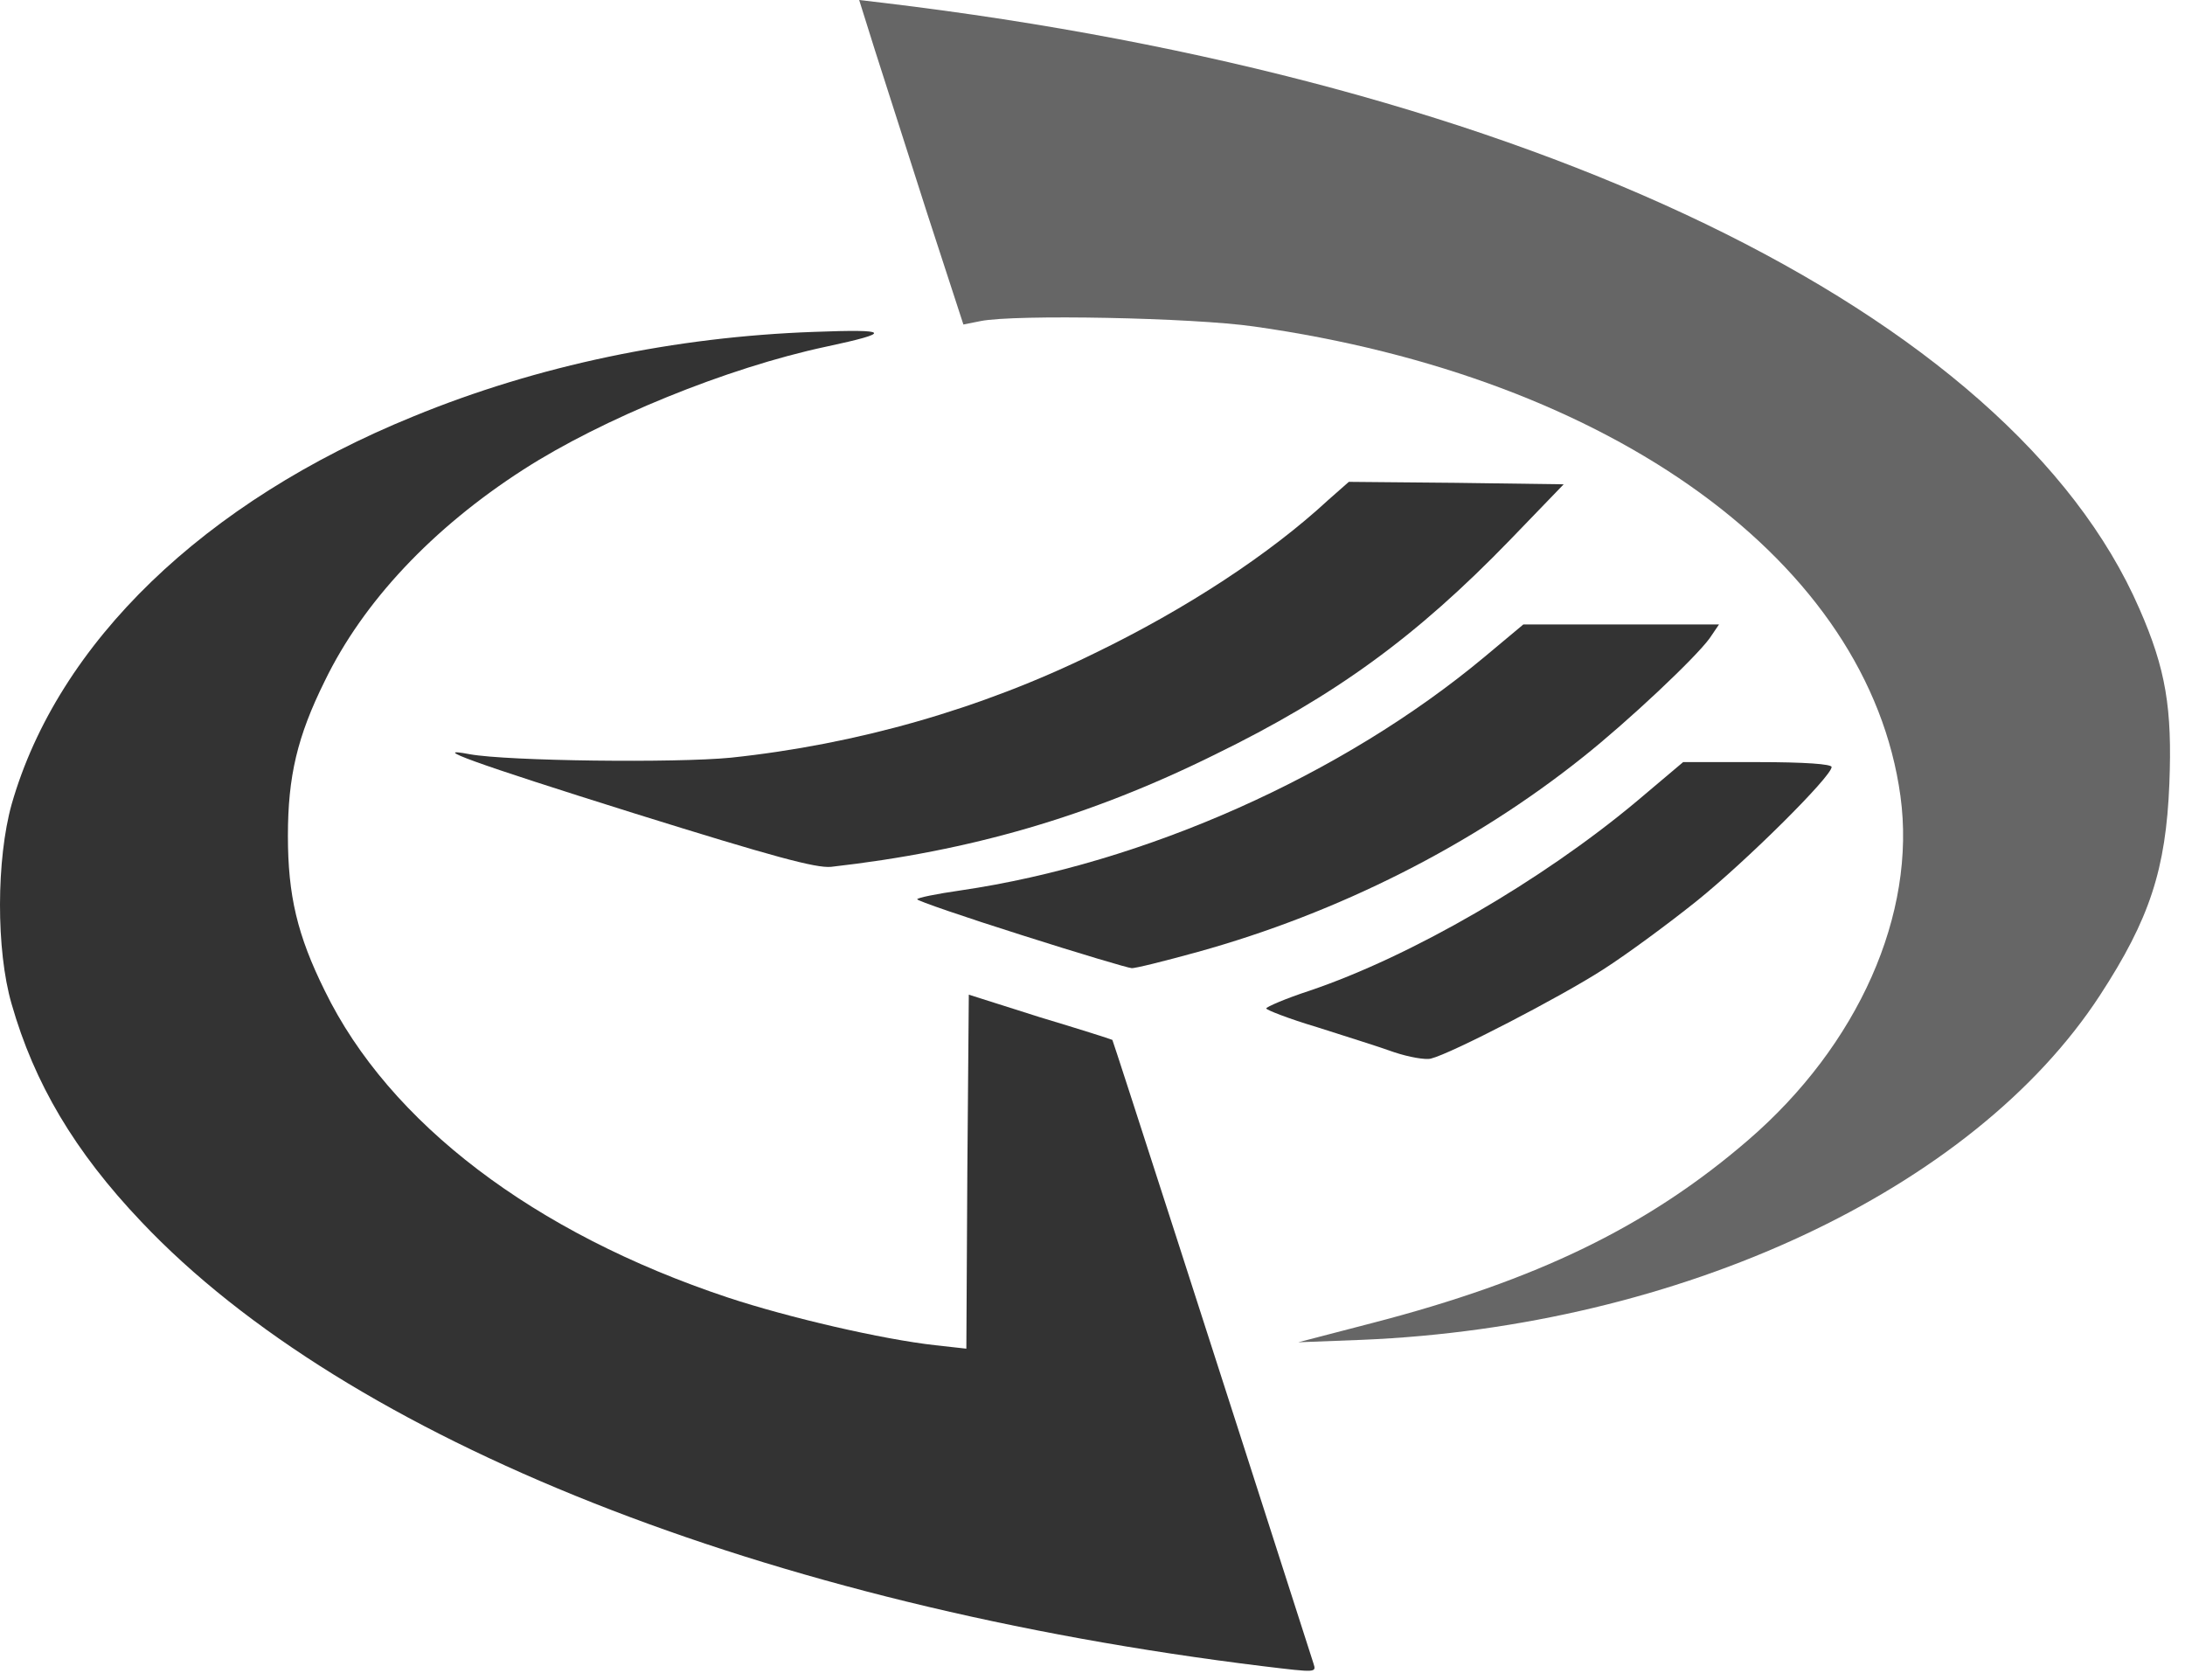 <?xml version="1.0" encoding="UTF-8" standalone="no"?>
<!-- Created with Inkscape (http://www.inkscape.org/) -->

<svg
   xmlns:dc="http://purl.org/dc/elements/1.1/"
   xmlns:cc="http://creativecommons.org/ns#"
   xmlns:rdf="http://www.w3.org/1999/02/22-rdf-syntax-ns#"
   xmlns:svg="http://www.w3.org/2000/svg"
   xmlns="http://www.w3.org/2000/svg"
   xmlns:sodipodi="http://sodipodi.sourceforge.net/DTD/sodipodi-0.dtd"
   xmlns:inkscape="http://www.inkscape.org/namespaces/inkscape"
   version="1.0"
   width="68"
   height="52.288"
   viewBox="0 0 54.4 41.83"
   id="svg3145"
   inkscape:version="0.91 r13725"
   sodipodi:docname="Taoyuan_Metro.svg">
  <defs
     id="defs13" />
  <sodipodi:namedview
     pagecolor="#ffffff"
     bordercolor="#666666"
     borderopacity="1"
     objecttolerance="10"
     gridtolerance="10"
     guidetolerance="10"
     inkscape:pageopacity="0"
     inkscape:pageshadow="2"
     inkscape:window-width="640"
     inkscape:window-height="480"
     id="namedview11"
     showgrid="false"
     inkscape:zoom="4.0294321"
     inkscape:cx="29.656785"
     inkscape:cy="26.6439"
     inkscape:window-x="227"
     inkscape:window-y="49"
     inkscape:window-maximized="0"
     inkscape:current-layer="svg3145" />
  <!-- rect x="0" y="0" width="100" height="100" fill="#000000" / -->
  <g
     transform="matrix(0.03,0,0,0.03,9.2239506e-7,3.4718359e-6)"
     id="g3024">
    <g
       transform="matrix(0.408,0,0,0.408,-1.784,0)"
       id="layer2"
       style="fill:#333333;stroke:none">
      <!-- 右上半圈 -->
      <path
         d="m 2795,2691 c 336,-87 562,-197 765,-372 224,-193 343,-460 310,-700 -65,-474 -584,-852 -1315,-955 -125,-18 -486,-25 -556,-11 l -35,7 -74,-227 C 1850,307 1802,159 1784,102 l -32,-102 51,6 c 1311,157 2291,630 2553,1232 54,123 67,203 61,356 -7,174 -40,275 -141,430 -258,396 -854,674 -1501,701 l -130,5 150,-39 z"
         transform="translate(0,5.5321746e-5)"
         style="fill:#666666"
         id="path6"
         inkscape:connector-curvature="0" />
      <!-- 左下半圈 -->
      <path
         d="M 2575,3389 C 1562,3265 711,2928 292,2485 156,2342 74,2203 28,2042 -4,1932 -3,1747 28,1636 c 94,-329 392,-616 817,-789 253,-104 533,-162 815,-172 156,-6 161,1 25,30 -202,43 -456,147 -616,250 -185,119 -326,269 -404,430 -56,113 -75,194 -75,315 0,121 19,202 75,315 131,269 426,493 820,624 124,41 314,85 422,97 l 63,7 2,-360 3,-360 145,46 c 80,24 146,45 147,46 1,0 212,654 409,1268 6,19 7,19 -101,6 z"
         id="path8"
         inkscape:connector-curvature="0" />
      <!-- 圈圈內的三撇 -->
      <path
         d="m 2840,2140 c -30,-11 -101,-33 -157,-51 -57,-17 -103,-35 -103,-38 0,-3 39,-20 88,-36 207,-70 471,-223 664,-384 l 96,-81 151,0 c 97,0 151,4 151,10 0,19 -173,191 -275,273 -55,44 -140,107 -190,139 -87,56 -309,171 -350,181 -11,3 -45,-3 -75,-13 z"
         id="path10"
         inkscape:connector-curvature="0" />
      <path
         d="m 2083,1902 c -117,-37 -213,-70 -213,-73 0,-3 39,-11 88,-18 375,-55 777,-234 1066,-475 l 79,-66 199,0 199,0 -19,28 c -29,40 -166,169 -258,242 -224,179 -498,317 -783,396 -69,19 -129,34 -135,33 -6,0 -107,-30 -223,-67 z"
         id="path12"
         inkscape:connector-curvature="0" />
      <path
         d="M 1297,1655 C 962,1550 876,1518 960,1534 c 78,14 419,18 531,7 256,-27 509,-99 739,-212 188,-91 357,-202 476,-312 l 42,-37 218,2 219,3 -110,114 c -189,195 -354,316 -600,436 -255,126 -497,196 -780,228 -31,3 -119,-21 -398,-108 z"
         id="path14"
         inkscape:connector-curvature="0" />
    </g>
  </g>
</svg>
